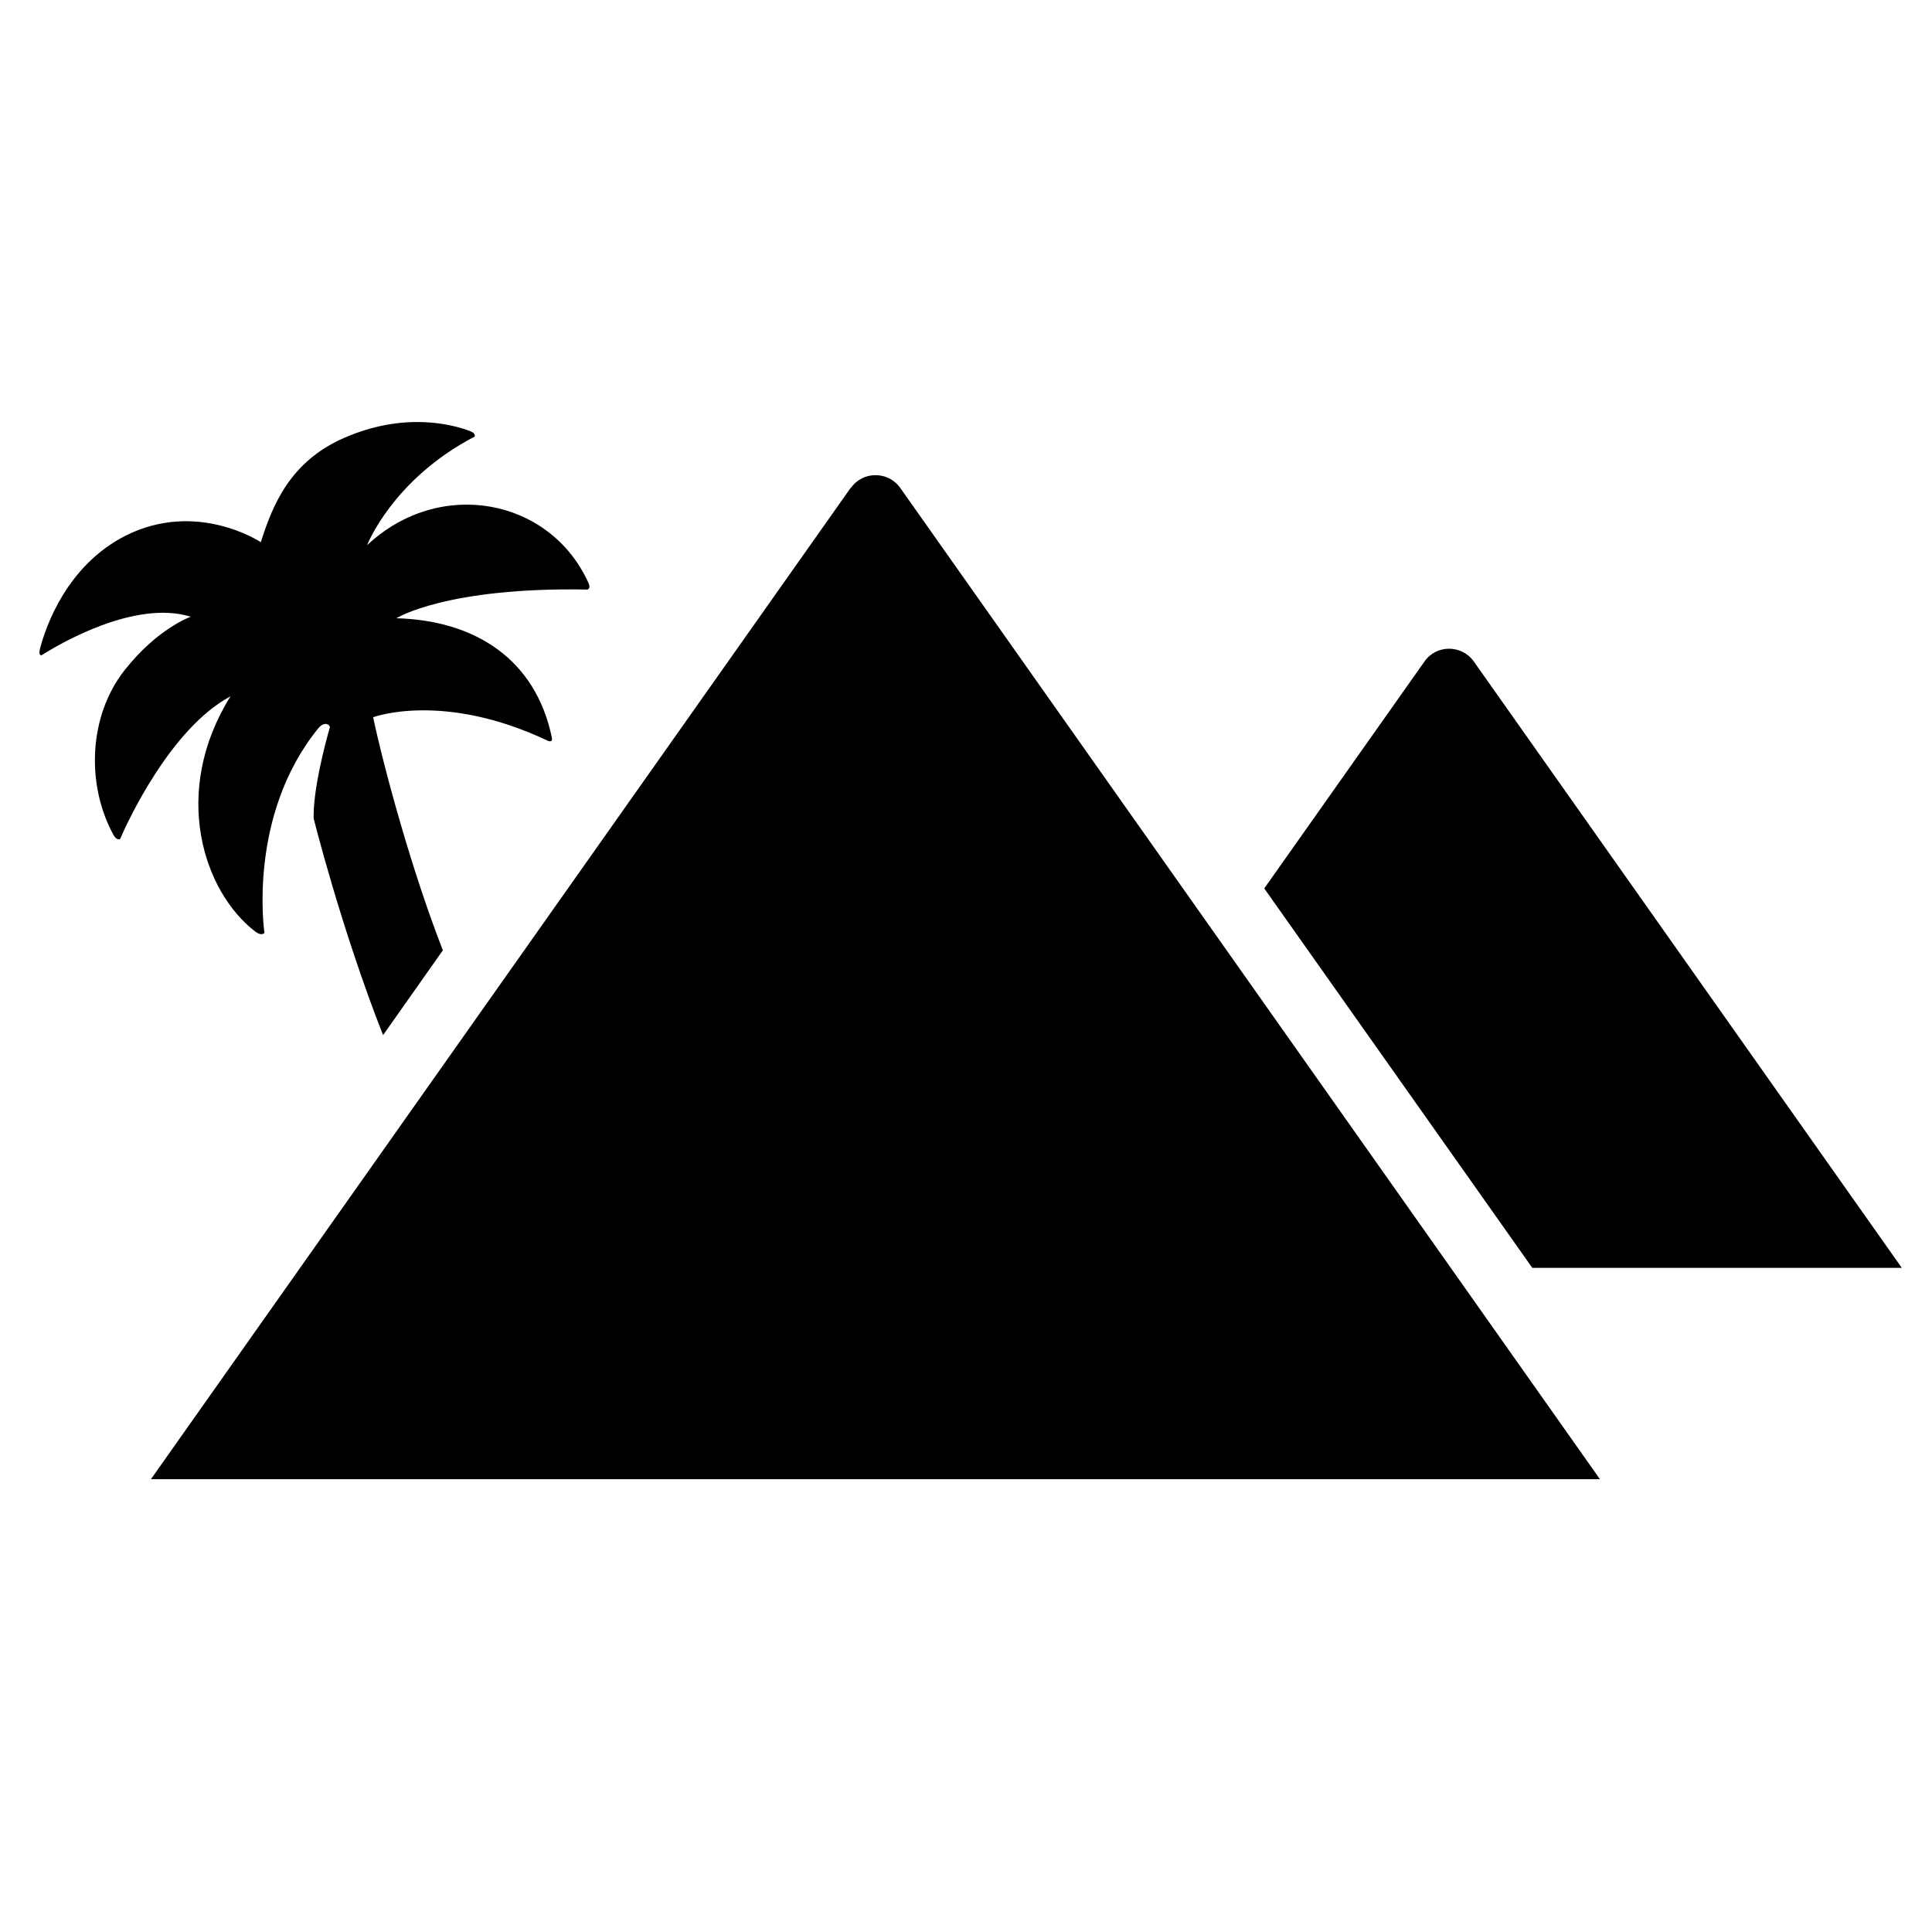 <?xml version="1.0" encoding="UTF-8"?><svg id="Laag_1" xmlns="http://www.w3.org/2000/svg" xmlns:xlink="http://www.w3.org/1999/xlink" viewBox="0 0 64 64"><defs><style>.cls-1{fill:none;}.cls-2{clip-path:url(#clippath);}.cls-3{clip-path:url(#clippath-1);}</style><clipPath id="clippath"><rect class="cls-1" width="64" height="64"/></clipPath><clipPath id="clippath-1"><rect class="cls-1" width="64" height="64"/></clipPath></defs><g class="cls-2"><g class="cls-3"><path d="M63,42l-14.18-20.09c-.4-.56-1.24-.56-1.63,0l-5.31,7.52,8.88,12.57h12.25Z"/><path d="M7.64,23.06c-1.98,3.16-.92,6.48,.83,7.81,.15,.11,.26,.08,.29,.03,0,0-.58-3.86,1.78-6.77,.17-.21,.35-.17,.39-.05-.17,.6-.56,2.08-.54,3.03,0,0,.91,3.65,2.3,7.18l1.98-2.81c-1.03-2.64-1.94-5.99-2.31-7.72,0,0,2.31-.87,5.79,.78,.08,.03,.16,.03,.13-.11-.54-2.6-2.55-3.88-5.15-3.95,0,0,1.65-1.04,6.34-.95,.05-.04,.09-.08,.01-.25-1.28-2.78-4.92-3.47-7.32-1.22,0,0,.85-2.19,3.57-3.6,0-.05,0-.12-.16-.18-.6-.23-2.2-.64-4.18,.23-1.78,.78-2.36,2.22-2.75,3.45,0,0-2.12-1.41-4.49-.21-1.92,.98-2.62,2.96-2.82,3.72-.05,.19-.01,.23,.04,.24,.55-.35,3.09-1.86,4.95-1.28,0,0-1.1,.38-2.2,1.78-1.19,1.52-1.27,3.79-.36,5.45,.07,.13,.17,.17,.22,.13,.24-.56,1.67-3.66,3.65-4.72"/><path d="M28.18,16.16L5,49H53L29.82,16.16c-.4-.56-1.24-.56-1.63,0"/></g></g></svg>